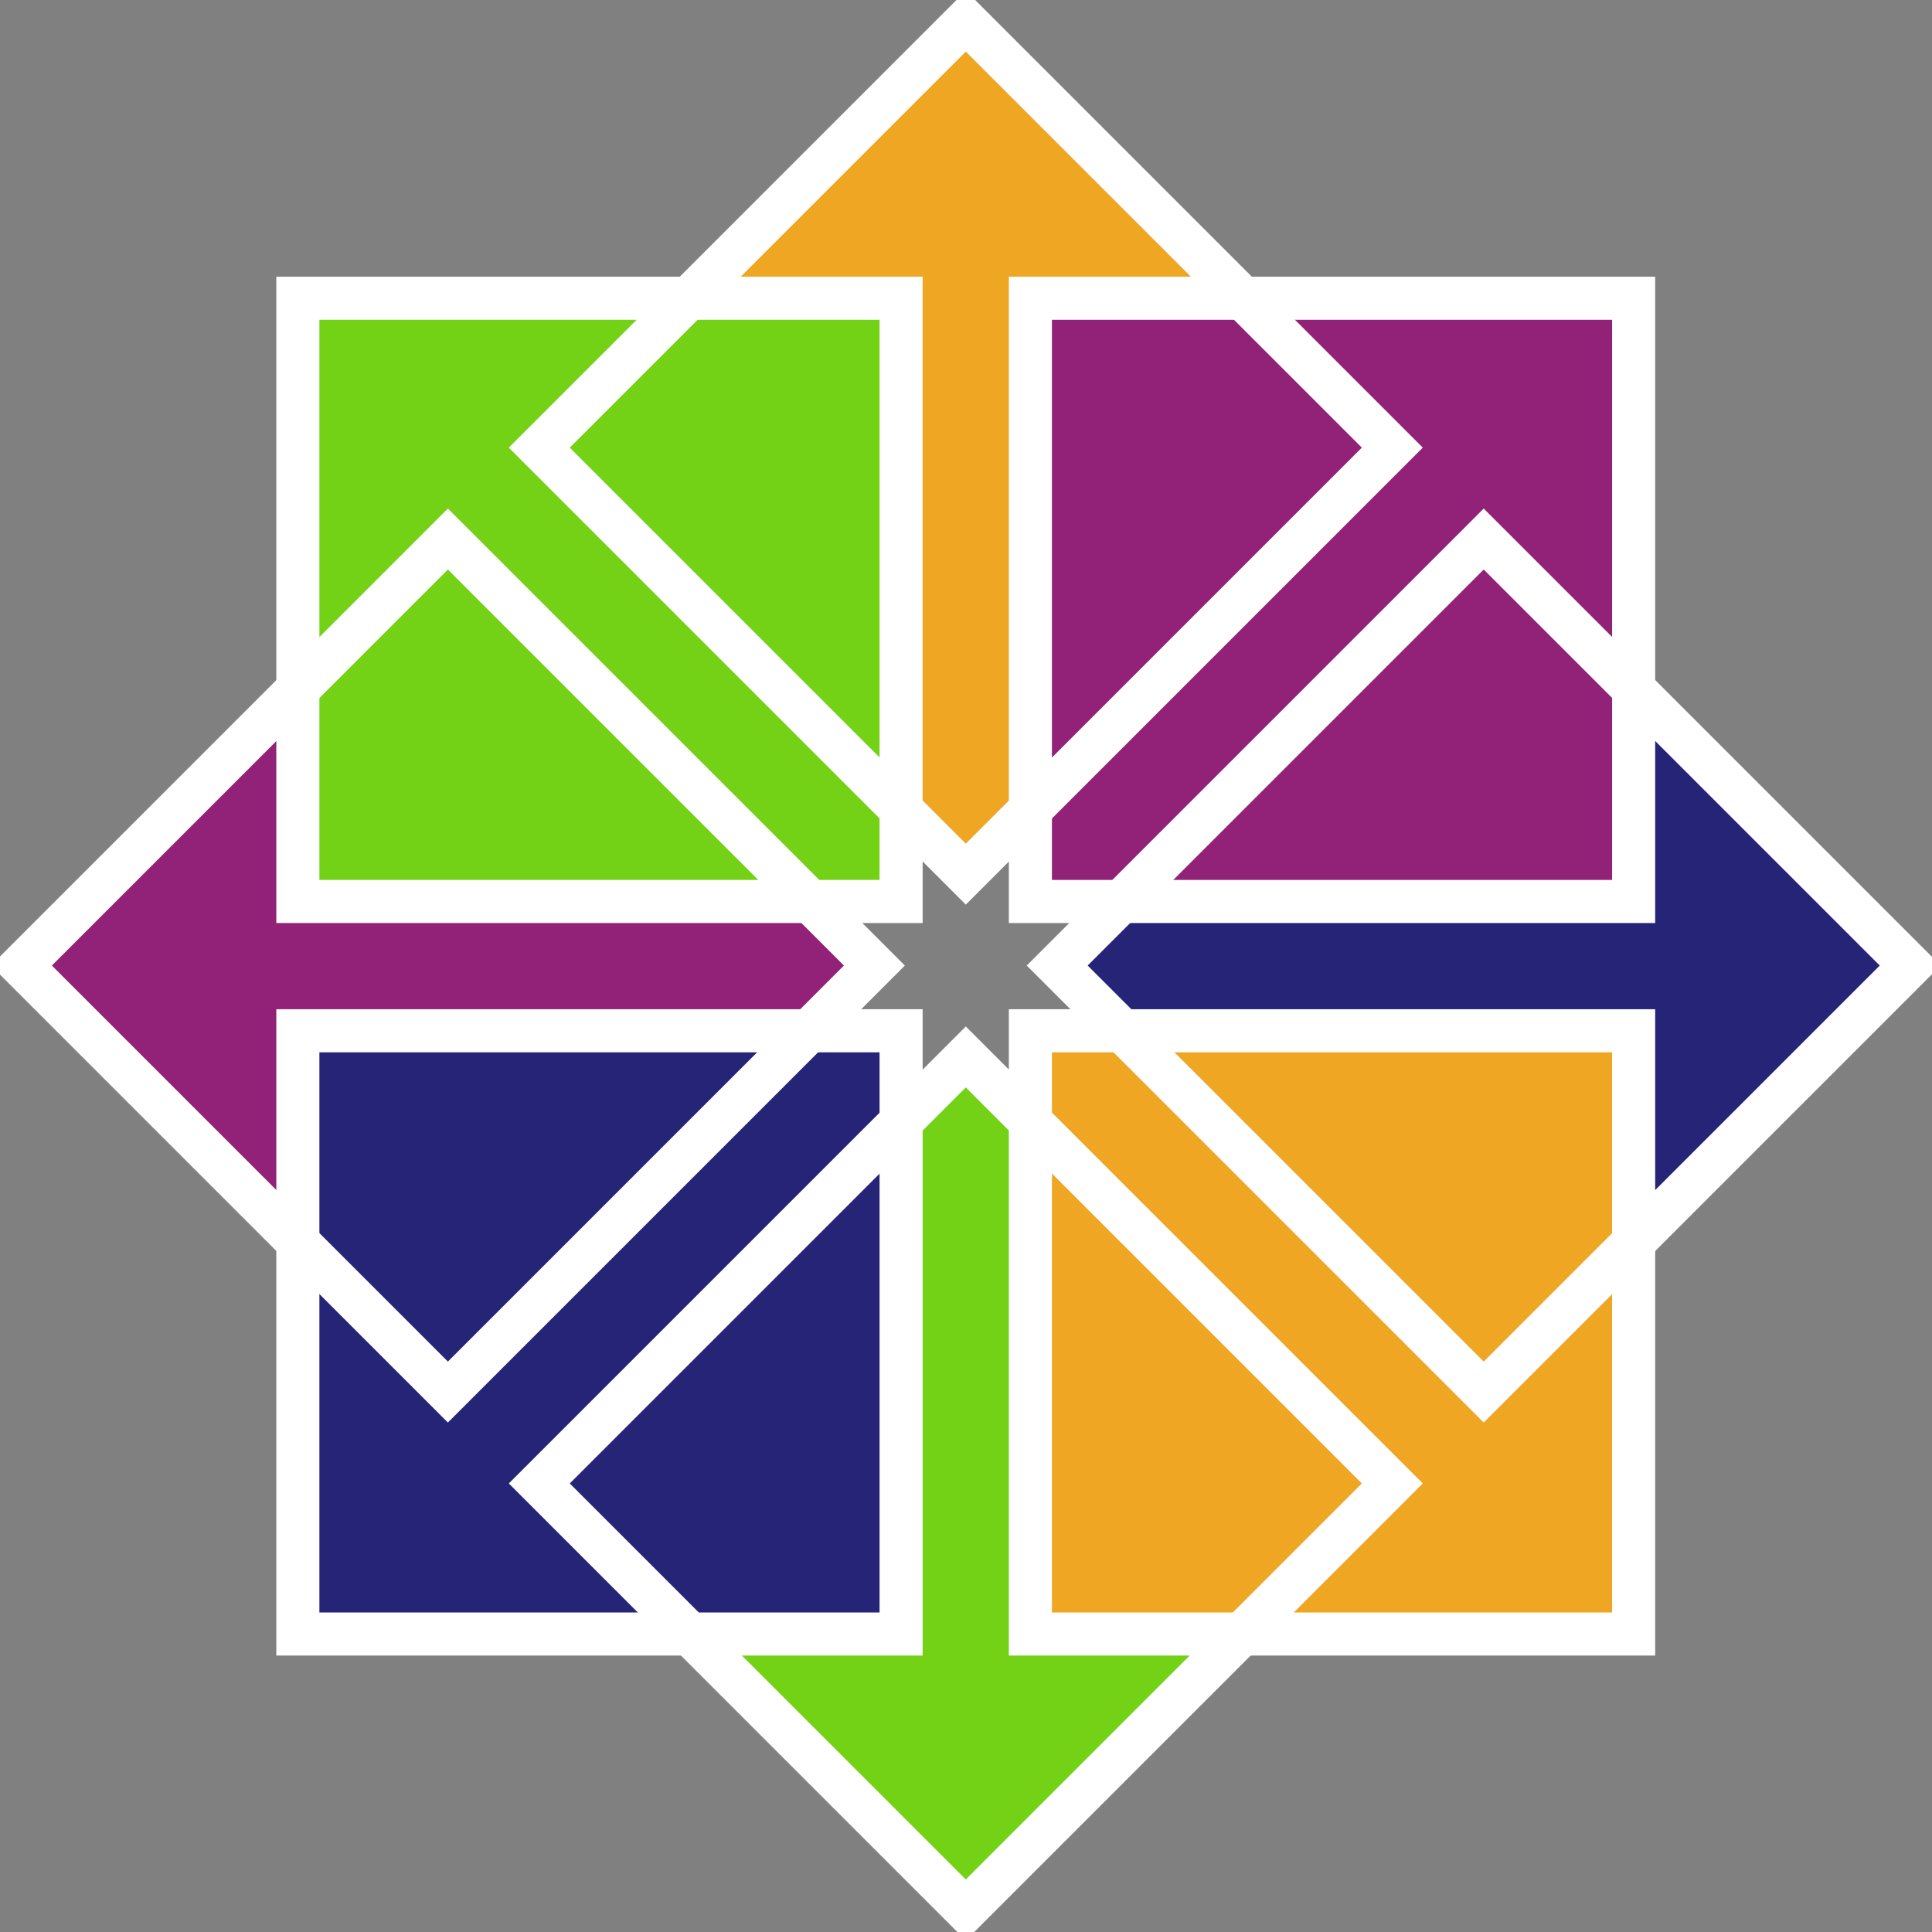 <?xml version="1.0" encoding="UTF-8" standalone="no"?>
<!-- Created with Inkscape (http://www.inkscape.org/) -->
<svg
   xmlns:dc="http://purl.org/dc/elements/1.1/"
   xmlns:cc="http://creativecommons.org/ns#"
   xmlns:rdf="http://www.w3.org/1999/02/22-rdf-syntax-ns#"
   xmlns:svg="http://www.w3.org/2000/svg"
   xmlns="http://www.w3.org/2000/svg"
   xmlns:sodipodi="http://sodipodi.sourceforge.net/DTD/sodipodi-0.dtd"
   xmlns:inkscape="http://www.inkscape.org/namespaces/inkscape"
   width="48"
   height="48"
   id="svg3037"
   sodipodi:version="0.32"
   inkscape:version="0.46"
   version="1.0"
   sodipodi:docname="start-here.svg"
   inkscape:output_extension="org.inkscape.output.svg.inkscape">
  <rect width="100%" height="100%" fill="#808080" stroke="none"/>
  <defs
     id="defs3039">
    <inkscape:perspective
       sodipodi:type="inkscape:persp3d"
       inkscape:vp_x="0 : 1457.9534 : 1"
       inkscape:vp_y="0 : 1000 : 0"
       inkscape:vp_z="1919.5433 : 1457.9534 : 1"
       inkscape:persp3d-origin="959.77167 : 971.96891 : 1"
       id="perspective1432" />
    <clipPath
       clipPathUnits="userSpaceOnUse"
       id="clipPath4466">
      <rect
         ry="12.552"
         rx="11.708"
         y="541.814"
         x="-23.43"
         height="153.24"
         width="1225.92"
         id="rect4468"
         style="opacity:1;fill:#204d92;fill-opacity:1;stroke:none;stroke-width:2.069;stroke-linecap:butt;stroke-linejoin:miter;stroke-miterlimit:4;stroke-dasharray:none;stroke-dashoffset:0;stroke-opacity:1" />
    </clipPath>
    <clipPath
       clipPathUnits="userSpaceOnUse"
       id="clipPath4429">
      <g
         transform="matrix(0.995,0,0,1,1.786,0)"
         id="g4431">
        <path
           sodipodi:nodetypes="ccccccccc"
           style="fill:#eea623;fill-opacity:1;fill-rule:evenodd;stroke:none;stroke-width:30;stroke-linecap:round;stroke-linejoin:round;marker:none;marker-start:none;marker-mid:none;marker-end:none;stroke-miterlimit:4;stroke-dasharray:none;stroke-dashoffset:0;stroke-opacity:1;visibility:visible;display:inline;overflow:visible"
           d="M 322.541,2800.938 L 318.106,2806.667 L 313.671,2800.938 L 313.671,2757.795 L 294.732,2757.795 L 318.106,2732.258 L 341.238,2757.795 L 322.541,2757.795 L 322.541,2800.938 z"
           id="path4433" />
      </g>
    </clipPath>
    <clipPath
       clipPathUnits="userSpaceOnUse"
       id="clipPath10282">
      <rect
         y="2559.697"
         x="179.241"
         height="262.632"
         width="262.632"
         id="rect10284"
         style="fill:#8c8c8c;fill-opacity:0.955;stroke:#000000;stroke-width:1.758;stroke-linecap:round;stroke-linejoin:miter;stroke-miterlimit:4;stroke-dasharray:none;stroke-dashoffset:0;stroke-opacity:0.089"
         clip-path="none" />
    </clipPath>
  </defs>
  <sodipodi:namedview
     id="base"
     pagecolor="#ffffff"
     bordercolor="#d2d2d2"
     borderopacity="1"
     gridtolerance="10000"
     guidetolerance="10"
     objecttolerance="10"
     inkscape:pageopacity="0"
     inkscape:pageshadow="2"
     inkscape:zoom="10.4375"
     inkscape:cx="24"
     inkscape:cy="24"
     inkscape:document-units="mm"
     inkscape:current-layer="layer1"
     showgrid="false"
     units="mm"
     guidecolor="#ffdfb6"
     guideopacity="0.875"
     inkscape:window-width="1013"
     inkscape:window-height="692"
     inkscape:window-x="2"
     inkscape:window-y="26"
     inkscape:showpageshadow="false"
     showguides="false"
     inkscape:guide-bbox="true"
     showborder="true"
     inkscape:snap-global="false"
     borderlayer="false">
    <inkscape:grid
       type="xygrid"
       id="grid3047"
       visible="true"
       enabled="true"
       units="mm"
       spacingx="5mm"
       color="#d0f1ff"
       opacity="0.392"
       empcolor="#d0f1ff"
       empopacity="0.784"
       dotted="false"
       spacingy="5mm" />
    <sodipodi:guide
       orientation="0.707,0.707"
       position="-236.289,-1079.247"
       id="guide10185" />
    <sodipodi:guide
       orientation="-0.707,0.707"
       position="-228.564,-1083.511"
       id="guide10187" />
    <sodipodi:guide
       orientation="0.707,0.707"
       position="-203.25,-1039.25"
       id="guide10189" />
    <sodipodi:guide
       orientation="-0.707,0.707"
       position="-227.25,-1008.75"
       id="guide10191" />
    <sodipodi:guide
       orientation="1,0"
       position="-235.29,-2054.499"
       id="guide10193" />
    <sodipodi:guide
       orientation="-0.707,0.707"
       position="-246.25,-2047.958"
       id="guide11430" />
    <sodipodi:guide
       orientation="-0.707,0.707"
       position="-219.733,-2091.799"
       id="guide11432" />
    <sodipodi:guide
       orientation="0.707,0.707"
       position="-243.952,-2098.339"
       id="guide11434" />
    <sodipodi:guide
       orientation="0.707,0.707"
       position="-229.456,-2042.832"
       id="guide11436" />
    <sodipodi:guide
       orientation="0,1"
       position="-235.29,-2059.979"
       id="guide11438" />
  </sodipodi:namedview>
  <g
     inkscape:label="Layer 1"
     inkscape:groupmode="layer"
     id="layer1"
     transform="translate(141.175,-507.33)">
    <flowRoot
       xml:space="preserve"
       id="flowRoot4368"
       style="font-size:10px;font-style:normal;font-variant:normal;font-weight:200;font-stretch:normal;text-align:start;line-height:125%;writing-mode:lr-tb;text-anchor:start;fill:#000000;fill-opacity:1;stroke:none;stroke-width:1px;stroke-linecap:butt;stroke-linejoin:miter;stroke-opacity:1;font-family:Denmark;-inkscape-font-specification:Denmark Ultra-Light"><flowRegion
         id="flowRegion4370"><rect
           id="rect4372"
           width="240"
           height="62"
           x="232"
           y="-328.693" /></flowRegion><flowPara
         id="flowPara4374" /></flowRoot>    <flowRoot
       xml:space="preserve"
       id="flowRoot4519"
       style="font-size:10px;font-style:normal;font-variant:normal;font-weight:200;font-stretch:normal;text-align:start;line-height:125%;writing-mode:lr-tb;text-anchor:start;fill:#000000;fill-opacity:1;stroke:none;stroke-width:1px;stroke-linecap:butt;stroke-linejoin:miter;stroke-opacity:1;font-family:Denmark;-inkscape-font-specification:Denmark Ultra-Light"
       transform="translate(0,4)"><flowRegion
         id="flowRegion4521"><rect
           id="rect4523"
           width="299.813"
           height="299.813"
           x="36.77"
           y="133.123" /></flowRegion><flowPara
         id="flowPara4525"
         style="font-size:30px" /></flowRoot>    <g
       id="g6491"
       transform="matrix(2.01,0,0,2.01,-109.132,-1590.454)" />
    <g
       clip-path="url(#clipPath10282)"
       transform="matrix(1.019,0,0,1.019,-555.273,-828.399)"
       id="g3880"
       style="stroke:#ffffff;stroke-width:0.354;stroke-miterlimit:4;stroke-dasharray:none;stroke-opacity:1" />
    <g
       transform="translate(-263.424,-856.574)"
       id="g10302">
      <g
         id="g10304"
         transform="matrix(1.067,0,0,1,-26.936,-4.1328125e-5)" />
      <g
         transform="matrix(1.072,0,0,1,-28.851,-4.1328125e-5)"
         id="g10308"
         clip-path="url(#clipPath4429)" />
    </g>
    <g
       id="CENTOSARTWORK"
       transform="matrix(6.7733333e-2,0,0,6.7733333e-2,-132.491,456.565)"
       inkscape:export-filename="/home/al/Desktop/CentOS/Symbol Construction/CentOSSymbol_20.png"
       inkscape:export-xdpi="28.883154"
       inkscape:export-ydpi="28.883154"
       inkscape:label="#g9335">
      <g
         transform="matrix(1.181,0,0,1.181,586.421,-1141.372)"
         id="g13583"
         inkscape:export-filename="/home/al/Desktop/CentOSSymbol_Final.png"
         inkscape:export-xdpi="50.799999"
         inkscape:export-ydpi="50.799999">
        <g
           id="g13467"
           transform="translate(-556.833,-494.556)">
          <g
             id="g13395"
             transform="matrix(0,-3.777,3.777,0,-6968.629,3636.305)">
            <g
               transform="translate(16.28,-899.167)"
               id="g13397">
              <g
                 id="g13399"
                 transform="matrix(1.067,0,0,1,-26.936,-4.1328125e-5)">
                <path
                   id="path13401"
                   d="M 323.367,2798.161 L 317.96,2803.962 L 312.554,2798.161 L 312.554,2757.335 L 294.541,2757.335 L 317.96,2732.437 L 340.985,2757.335 L 323.367,2757.335 L 323.367,2798.161 z"
                   style="fill:#922178;fill-opacity:1;fill-rule:evenodd;stroke:none;stroke-width:30;stroke-linecap:round;stroke-linejoin:round;marker:none;marker-start:none;marker-mid:none;marker-end:none;stroke-miterlimit:4;stroke-dasharray:none;stroke-dashoffset:0;stroke-opacity:1;visibility:visible;display:inline;overflow:visible"
                   sodipodi:nodetypes="ccccccccc" />
              </g>
              <g
                 transform="matrix(1.072,0,0,1,-28.851,-4.1328125e-5)"
                 id="g13405"
                 clip-path="url(#clipPath4429)" />
            </g>
          </g>
          <g
             transform="matrix(3.777,0,0,3.777,-988.71,-4824.494)"
             id="g13407">
            <g
               id="g13409"
               transform="translate(16.28,-899.167)">
              <g
                 transform="matrix(1.067,0,0,1,-26.936,-4.1328125e-5)"
                 id="g13411">
                <path
                   sodipodi:nodetypes="ccccccccc"
                   style="fill:#eea623;fill-opacity:1;fill-rule:evenodd;stroke:none;stroke-width:30;stroke-linecap:round;stroke-linejoin:round;marker:none;marker-start:none;marker-mid:none;marker-end:none;stroke-miterlimit:4;stroke-dasharray:none;stroke-dashoffset:0;stroke-opacity:1;visibility:visible;display:inline;overflow:visible"
                   d="M 323.367,2798.161 L 317.96,2803.962 L 312.554,2798.161 L 312.554,2757.335 L 294.541,2757.335 L 317.96,2732.437 L 340.985,2757.335 L 323.367,2757.335 L 323.367,2798.161 z"
                   id="path13413" />
              </g>
              <g
                 clip-path="url(#clipPath4429)"
                 id="g13417"
                 transform="matrix(1.072,0,0,1,-28.851,-4.1328125e-5)" />
            </g>
          </g>
          <g
             id="g13419"
             transform="matrix(0,3.777,-3.777,0,10868.313,1216.913)">
            <g
               transform="matrix(1.067,0,0,1,-26.936,-4.1328125e-5)"
               id="g13421">
              <path
                 sodipodi:nodetypes="ccccccccc"
                 style="fill:#252476;fill-opacity:1;fill-rule:evenodd;stroke:none;stroke-width:30;stroke-linecap:round;stroke-linejoin:round;marker:none;marker-start:none;marker-mid:none;marker-end:none;stroke-miterlimit:4;stroke-dasharray:none;stroke-dashoffset:0;stroke-opacity:1;visibility:visible;display:inline;overflow:visible"
                 d="M 323.367,2798.161 L 317.96,2803.962 L 312.554,2798.161 L 312.554,2757.335 L 294.541,2757.335 L 317.96,2732.437 L 340.985,2757.335 L 323.367,2757.335 L 323.367,2798.161 z"
                 id="path13423" />
            </g>
            <g
               clip-path="url(#clipPath4429)"
               id="g13427"
               transform="matrix(1.072,0,0,1,-28.851,-4.1328125e-5)" />
          </g>
          <g
             transform="matrix(-3.777,0,0,-3.777,1492.17,9616.223)"
             id="g13429">
            <g
               id="g13431"
               transform="translate(16.28,-899.167)">
              <g
                 transform="matrix(1.067,0,0,1,-26.936,-4.1328125e-5)"
                 id="g13433">
                <path
                   sodipodi:nodetypes="ccccccccc"
                   style="fill:#73d216;fill-opacity:1;fill-rule:evenodd;stroke:none;stroke-width:30;stroke-linecap:round;stroke-linejoin:round;marker:none;marker-start:none;marker-mid:none;marker-end:none;stroke-miterlimit:4;stroke-dasharray:none;stroke-dashoffset:0;stroke-opacity:1;visibility:visible;display:inline;overflow:visible"
                   d="M 323.367,2798.161 L 317.96,2803.962 L 312.554,2798.161 L 312.554,2757.335 L 294.541,2757.335 L 317.96,2732.437 L 340.985,2757.335 L 323.367,2757.335 L 323.367,2798.161 z"
                   id="path13435" />
              </g>
              <g
                 clip-path="url(#clipPath4429)"
                 id="g13439"
                 transform="matrix(1.072,0,0,1,-28.851,-4.1328125e-5)" />
            </g>
          </g>
          <g
             transform="matrix(3.777,0,0,3.777,-2493.849,-6445.18)"
             id="g13441">
            <rect
               style="fill:#73d216;fill-opacity:1;stroke:#ffffff;stroke-width:3.543;stroke-linecap:butt;stroke-linejoin:miter;stroke-miterlimit:4;stroke-dasharray:none;stroke-dashoffset:0;stroke-opacity:1"
               id="rect13443"
               width="49.606"
               height="49.606"
               x="671.984"
               y="2285.789" />
            <rect
               y="2285.789"
               x="732.221"
               height="49.606"
               width="49.606"
               id="rect13445"
               style="fill:#922178;fill-opacity:1;stroke:#ffffff;stroke-width:3.543;stroke-linecap:butt;stroke-linejoin:miter;stroke-miterlimit:4;stroke-dasharray:none;stroke-dashoffset:0;stroke-opacity:1" />
            <rect
               style="fill:#eea623;fill-opacity:1;stroke:#ffffff;stroke-width:3.543;stroke-linecap:butt;stroke-linejoin:miter;stroke-miterlimit:4;stroke-dasharray:none;stroke-dashoffset:0;stroke-opacity:1"
               id="rect13447"
               width="49.606"
               height="49.606"
               x="732.221"
               y="2346.026" />
            <rect
               y="2346.026"
               x="671.984"
               height="49.606"
               width="49.606"
               id="rect13449"
               style="fill:#252476;fill-opacity:1;stroke:#ffffff;stroke-width:3.543;stroke-linecap:butt;stroke-linejoin:miter;stroke-miterlimit:4;stroke-dasharray:none;stroke-dashoffset:0;stroke-opacity:1" />
          </g>
          <rect
             y="1664.69"
             x="-1723.575"
             height="187.367"
             width="187.367"
             id="rect13459"
             style="fill:none;fill-opacity:1;stroke:#ffffff;stroke-width:13.383;stroke-linecap:butt;stroke-linejoin:miter;stroke-miterlimit:4;stroke-dasharray:none;stroke-dashoffset:0;stroke-opacity:1"
             transform="matrix(0.707,-0.707,0.707,0.707,0,0)" />
          <rect
             style="fill:none;fill-opacity:1;stroke:#ffffff;stroke-width:13.383;stroke-linecap:butt;stroke-linejoin:miter;stroke-miterlimit:4;stroke-dasharray:none;stroke-dashoffset:0;stroke-opacity:1"
             id="rect13461"
             width="187.367"
             height="187.367"
             x="-1496.057"
             y="1664.69"
             transform="matrix(0.707,-0.707,0.707,0.707,0,0)" />
          <rect
             y="1892.207"
             x="-1496.057"
             height="187.367"
             width="187.367"
             id="rect13463"
             style="fill:none;fill-opacity:1;stroke:#ffffff;stroke-width:13.383;stroke-linecap:butt;stroke-linejoin:miter;stroke-miterlimit:4;stroke-dasharray:none;stroke-dashoffset:0;stroke-opacity:1"
             transform="matrix(0.707,-0.707,0.707,0.707,0,0)" />
          <rect
             style="fill:none;fill-opacity:1;stroke:#ffffff;stroke-width:13.383;stroke-linecap:butt;stroke-linejoin:miter;stroke-miterlimit:4;stroke-dasharray:none;stroke-dashoffset:0;stroke-opacity:1"
             id="rect13465"
             width="187.367"
             height="187.367"
             x="-1723.575"
             y="1892.207"
             transform="matrix(0.707,-0.707,0.707,0.707,0,0)" />
        </g>
      </g>
    </g>
  </g>
</svg>
